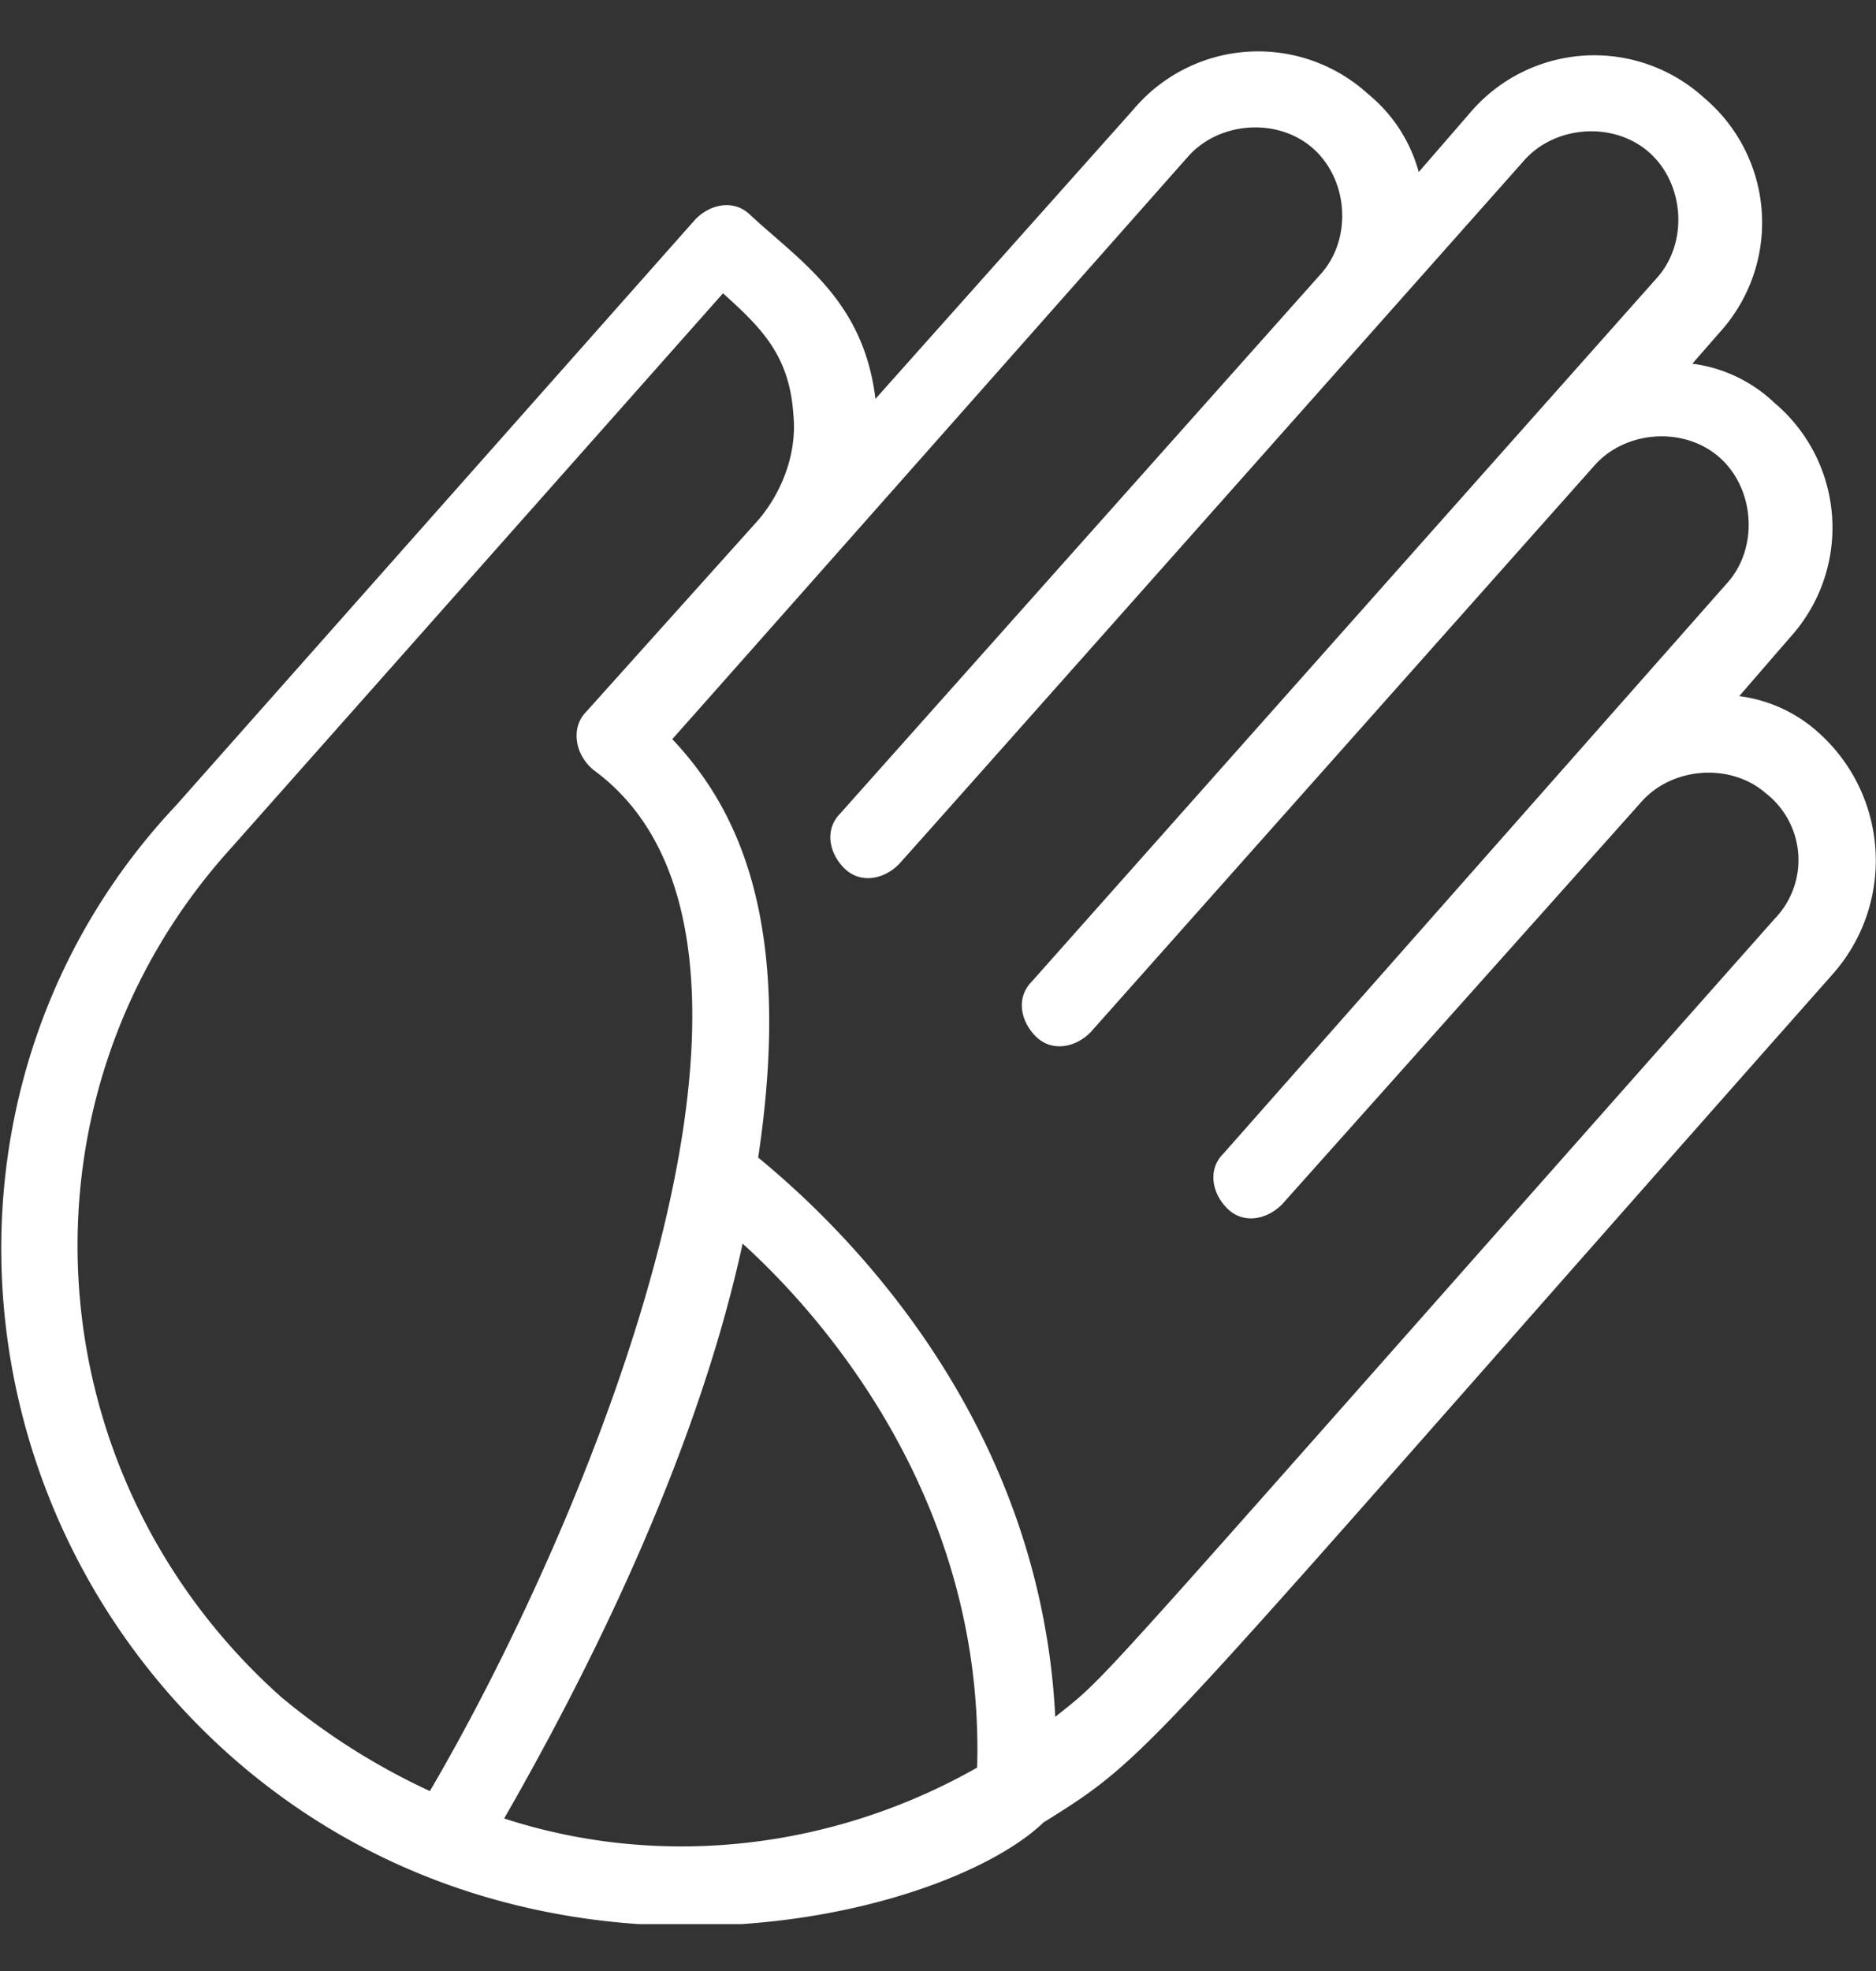 <svg width="20" height="21" fill="none" xmlns="http://www.w3.org/2000/svg"><rect width="100%" height="100%" fill="#333333" stroke="none"/><g clip-path="url(#a)"><path d="M19.417 7.833a1.556 1.556 0 0 0-.875-.416l.541-.625a1.738 1.738 0 0 0-.166-2.5 1.556 1.556 0 0 0-.875-.417l.291-.333a1.738 1.738 0 0 0-.166-2.5 1.738 1.738 0 0 0-2.5.166l-.542.625A1.623 1.623 0 0 0 14.583 1a1.738 1.738 0 0 0-2.5.167L9.333 4.25C9.208 3.208 8.542 2.792 8 2.292c-.167-.167-.417-.125-.583.041l-5.542 6.25c-2.708 2.875-2.417 7.459.583 10.125 3.209 2.834 7.584 1.75 8.667.709 1.208-.75 1-.667 8.417-9.042a1.825 1.825 0 0 0-.125-2.542ZM2.458 9.042l5.25-5.917c.417.375.709.667.75 1.292.042.416-.125.833-.375 1.125L6.25 7.583c-.167.167-.125.459.083.625 2.5 1.834-.041 7.959-1.75 10.875a7.194 7.194 0 0 1-1.583-1C.333 15.708.083 11.667 2.458 9.042Zm2.917 10.333c1.458-2.542 2.208-4.583 2.542-6.125.875.792 2.583 2.75 2.5 5.583-1.542.875-3.375 1.084-5.042.542Zm13.542-9.583c-7.5 8.458-7.042 8-7.667 8.5-.167-3.334-2.458-5.375-3.167-5.959.375-2.5-.208-3.708-.916-4.458.041-.042 5.5-6.208 5.5-6.208.333-.375.958-.417 1.333-.084.375.334.417.959.083 1.334l-5.125 5.75c-.166.166-.125.416.042.583.167.167.417.125.583-.042.042-.041 6.667-7.5 6.667-7.5.333-.375.958-.416 1.333-.083.375.333.417.958.084 1.333L11 10.458c-.167.167-.125.417.042.584.166.166.416.125.583-.042L17 4.958c.333-.375.958-.416 1.333-.083.375.333.417.958.084 1.333l-5.375 6.084c-.167.166-.125.416.041.583.167.167.417.125.584-.042L17.5 8.542c.333-.375.958-.417 1.333-.084a.9.9 0 0 1 .084 1.334Z" fill="#fff"/></g><defs><clipPath id="a"><path fill="#fff" transform="translate(0 .5)" d="M0 0h20v20H0z"/></clipPath></defs></svg>